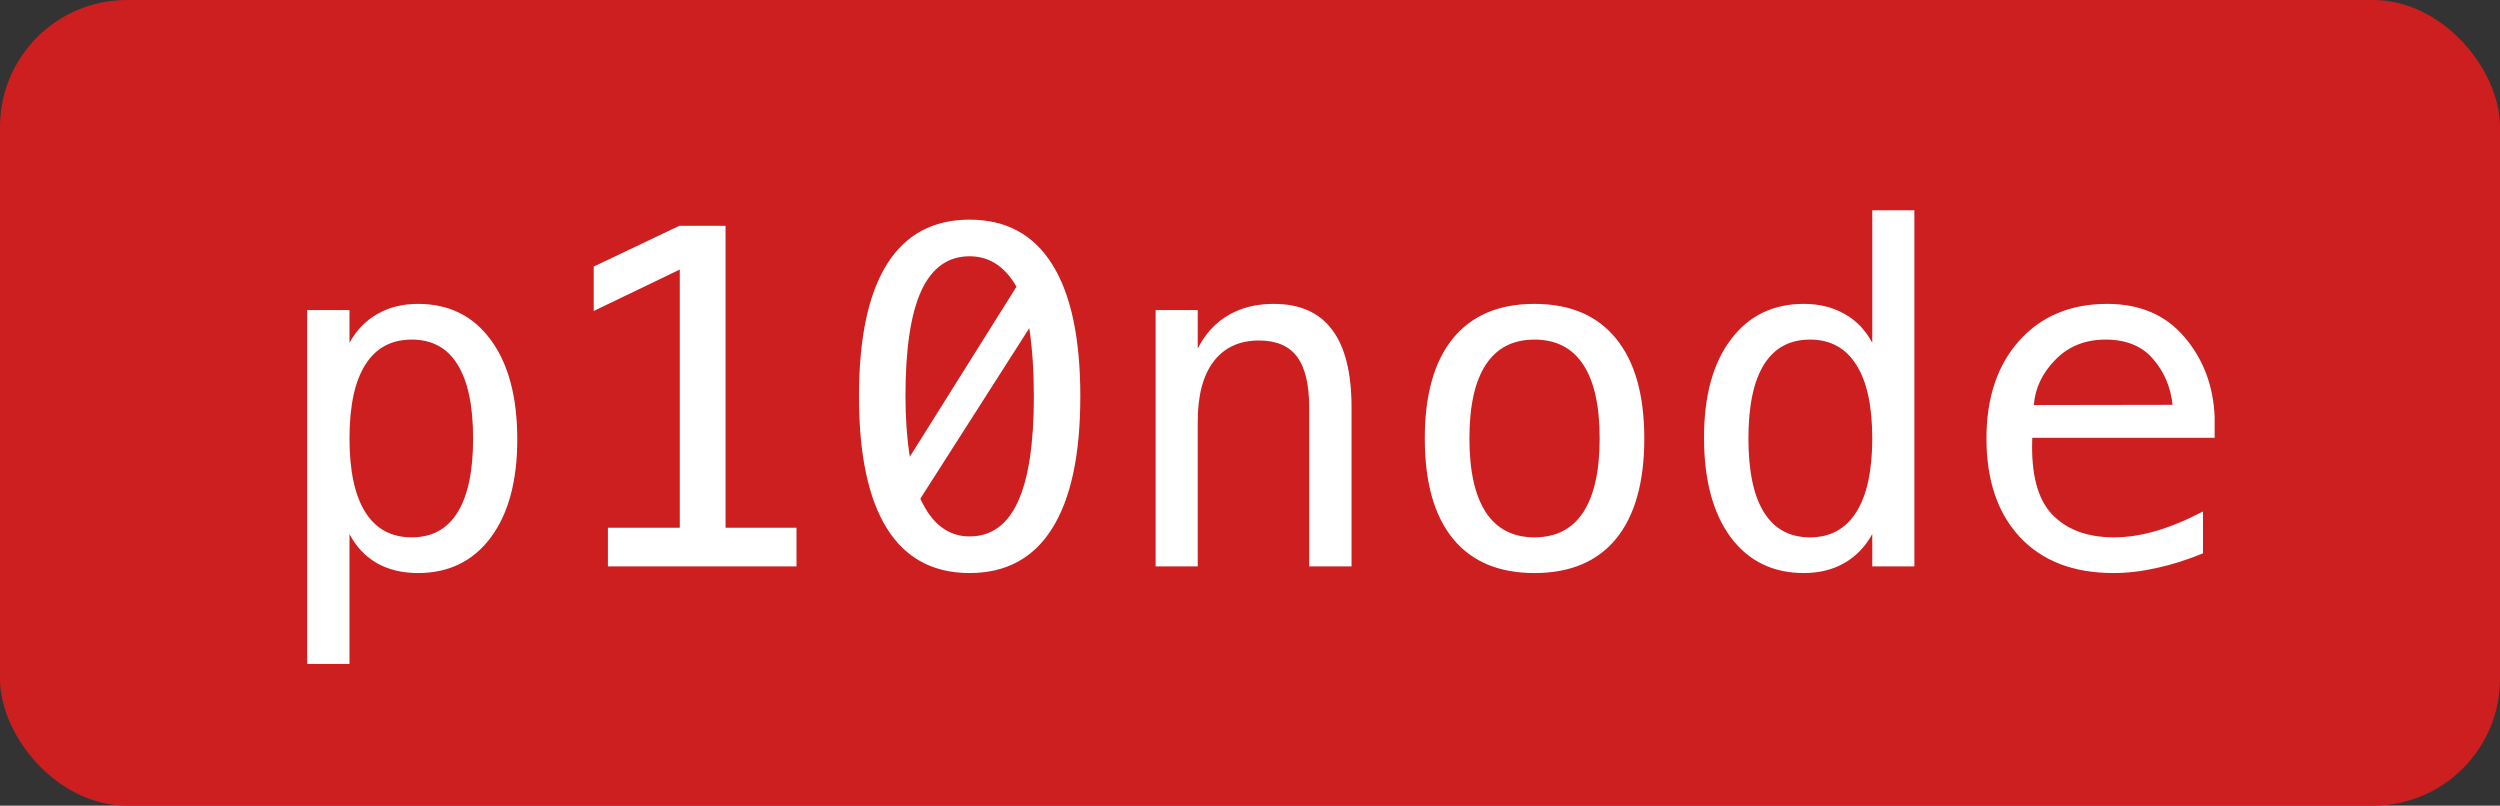 <svg width="512" height="165" viewBox="0 0 512 165" fill="none" xmlns="http://www.w3.org/2000/svg">
<rect x="0" y="0" width="512" height="165" fill="#333333" stroke="none"/>
<rect width="512" height="165" rx="26" fill="#CD1F1F"/>
<path d="M71.578 109.391V135.969H62.906V63.5H71.578V70.203C73.016 67.609 74.922 65.641 77.297 64.297C79.703 62.922 82.469 62.234 85.594 62.234C91.938 62.234 96.906 64.688 100.5 69.594C104.125 74.5 105.938 81.297 105.938 89.984C105.938 98.516 104.125 105.219 100.5 110.094C96.875 114.938 91.906 117.359 85.594 117.359C82.406 117.359 79.609 116.688 77.203 115.344C74.828 113.969 72.953 111.984 71.578 109.391ZM96.891 89.797C96.891 83.109 95.828 78.062 93.703 74.656C91.609 71.25 88.484 69.547 84.328 69.547C80.141 69.547 76.969 71.266 74.812 74.703C72.656 78.109 71.578 83.141 71.578 89.797C71.578 96.422 72.656 101.453 74.812 104.891C76.969 108.328 80.141 110.047 84.328 110.047C88.484 110.047 91.609 108.344 93.703 104.938C95.828 101.531 96.891 96.484 96.891 89.797ZM124.5 108.078H139.219V55.203L121.594 63.688V54.594L139.125 46.25H148.594V108.078H163.125V116H124.5V108.078ZM198.562 44.984C206.031 44.984 211.672 48.031 215.484 54.125C219.328 60.219 221.25 69.234 221.25 81.172C221.25 93.109 219.328 102.125 215.484 108.219C211.672 114.312 206.031 117.359 198.562 117.359C191.094 117.359 185.453 114.312 181.641 108.219C177.828 102.125 175.922 93.109 175.922 81.172C175.922 69.234 177.828 60.219 181.641 54.125C185.453 48.031 191.094 44.984 198.562 44.984ZM198.562 109.859C203 109.859 206.297 107.5 208.453 102.781C210.641 98.062 211.734 90.859 211.734 81.172C211.734 76.016 211.422 71.359 210.797 67.203L188.484 102.125C190.828 107.281 194.188 109.859 198.562 109.859ZM198.562 52.484C194.156 52.484 190.859 54.844 188.672 59.562C186.516 64.281 185.438 71.484 185.438 81.172C185.438 85.578 185.734 89.703 186.328 93.547L208.172 58.719C205.797 54.562 202.594 52.484 198.562 52.484ZM276.797 83.469V116H268.125V83.469C268.125 78.75 267.297 75.281 265.641 73.062C263.984 70.844 261.391 69.734 257.859 69.734C253.828 69.734 250.719 71.172 248.531 74.047C246.375 76.891 245.297 80.984 245.297 86.328V116H236.672V63.5H245.297V71.375C246.828 68.375 248.906 66.109 251.531 64.578C254.156 63.016 257.266 62.234 260.859 62.234C266.203 62.234 270.188 64 272.812 67.531C275.469 71.031 276.797 76.344 276.797 83.469ZM314.25 69.547C309.875 69.547 306.562 71.25 304.312 74.656C302.062 78.062 300.938 83.109 300.938 89.797C300.938 96.453 302.062 101.5 304.312 104.938C306.562 108.344 309.875 110.047 314.25 110.047C318.656 110.047 321.984 108.344 324.234 104.938C326.484 101.5 327.609 96.453 327.609 89.797C327.609 83.109 326.484 78.062 324.234 74.656C321.984 71.25 318.656 69.547 314.25 69.547ZM314.25 62.234C321.531 62.234 327.094 64.594 330.938 69.312C334.812 74.031 336.75 80.859 336.75 89.797C336.75 98.766 334.828 105.609 330.984 110.328C327.141 115.016 321.562 117.359 314.25 117.359C306.969 117.359 301.406 115.016 297.562 110.328C293.719 105.609 291.797 98.766 291.797 89.797C291.797 80.859 293.719 74.031 297.562 69.312C301.406 64.594 306.969 62.234 314.25 62.234ZM383.438 70.203V43.062H392.062V116H383.438V109.391C382 111.984 380.078 113.969 377.672 115.344C375.297 116.688 372.547 117.359 369.422 117.359C363.078 117.359 358.078 114.906 354.422 110C350.797 105.062 348.984 98.266 348.984 89.609C348.984 81.078 350.812 74.391 354.469 69.547C358.125 64.672 363.109 62.234 369.422 62.234C372.578 62.234 375.359 62.922 377.766 64.297C380.172 65.641 382.062 67.609 383.438 70.203ZM358.078 89.797C358.078 96.484 359.141 101.531 361.266 104.938C363.391 108.344 366.531 110.047 370.688 110.047C374.844 110.047 378 108.328 380.156 104.891C382.344 101.453 383.438 96.422 383.438 89.797C383.438 83.141 382.344 78.109 380.156 74.703C378 71.266 374.844 69.547 370.688 69.547C366.531 69.547 363.391 71.25 361.266 74.656C359.141 78.062 358.078 83.109 358.078 89.797ZM453.562 85.438V89.656H416.203V89.938C415.953 97.094 417.312 102.234 420.281 105.359C423.281 108.484 427.5 110.047 432.938 110.047C435.688 110.047 438.562 109.609 441.562 108.734C444.562 107.859 447.766 106.531 451.172 104.75V113.328C447.891 114.672 444.719 115.672 441.656 116.328C438.625 117.016 435.688 117.359 432.844 117.359C424.688 117.359 418.312 114.922 413.719 110.047C409.125 105.141 406.828 98.391 406.828 89.797C406.828 81.422 409.078 74.734 413.578 69.734C418.078 64.734 424.078 62.234 431.578 62.234C438.266 62.234 443.531 64.5 447.375 69.031C451.25 73.562 453.312 79.031 453.562 85.438ZM444.938 82.906C444.562 79.281 443.234 76.156 440.953 73.531C438.703 70.875 435.453 69.547 431.203 69.547C427.047 69.547 423.625 70.922 420.938 73.672C418.25 76.422 416.781 79.516 416.531 82.953L444.938 82.906Z" fill="white"/>
</svg>
